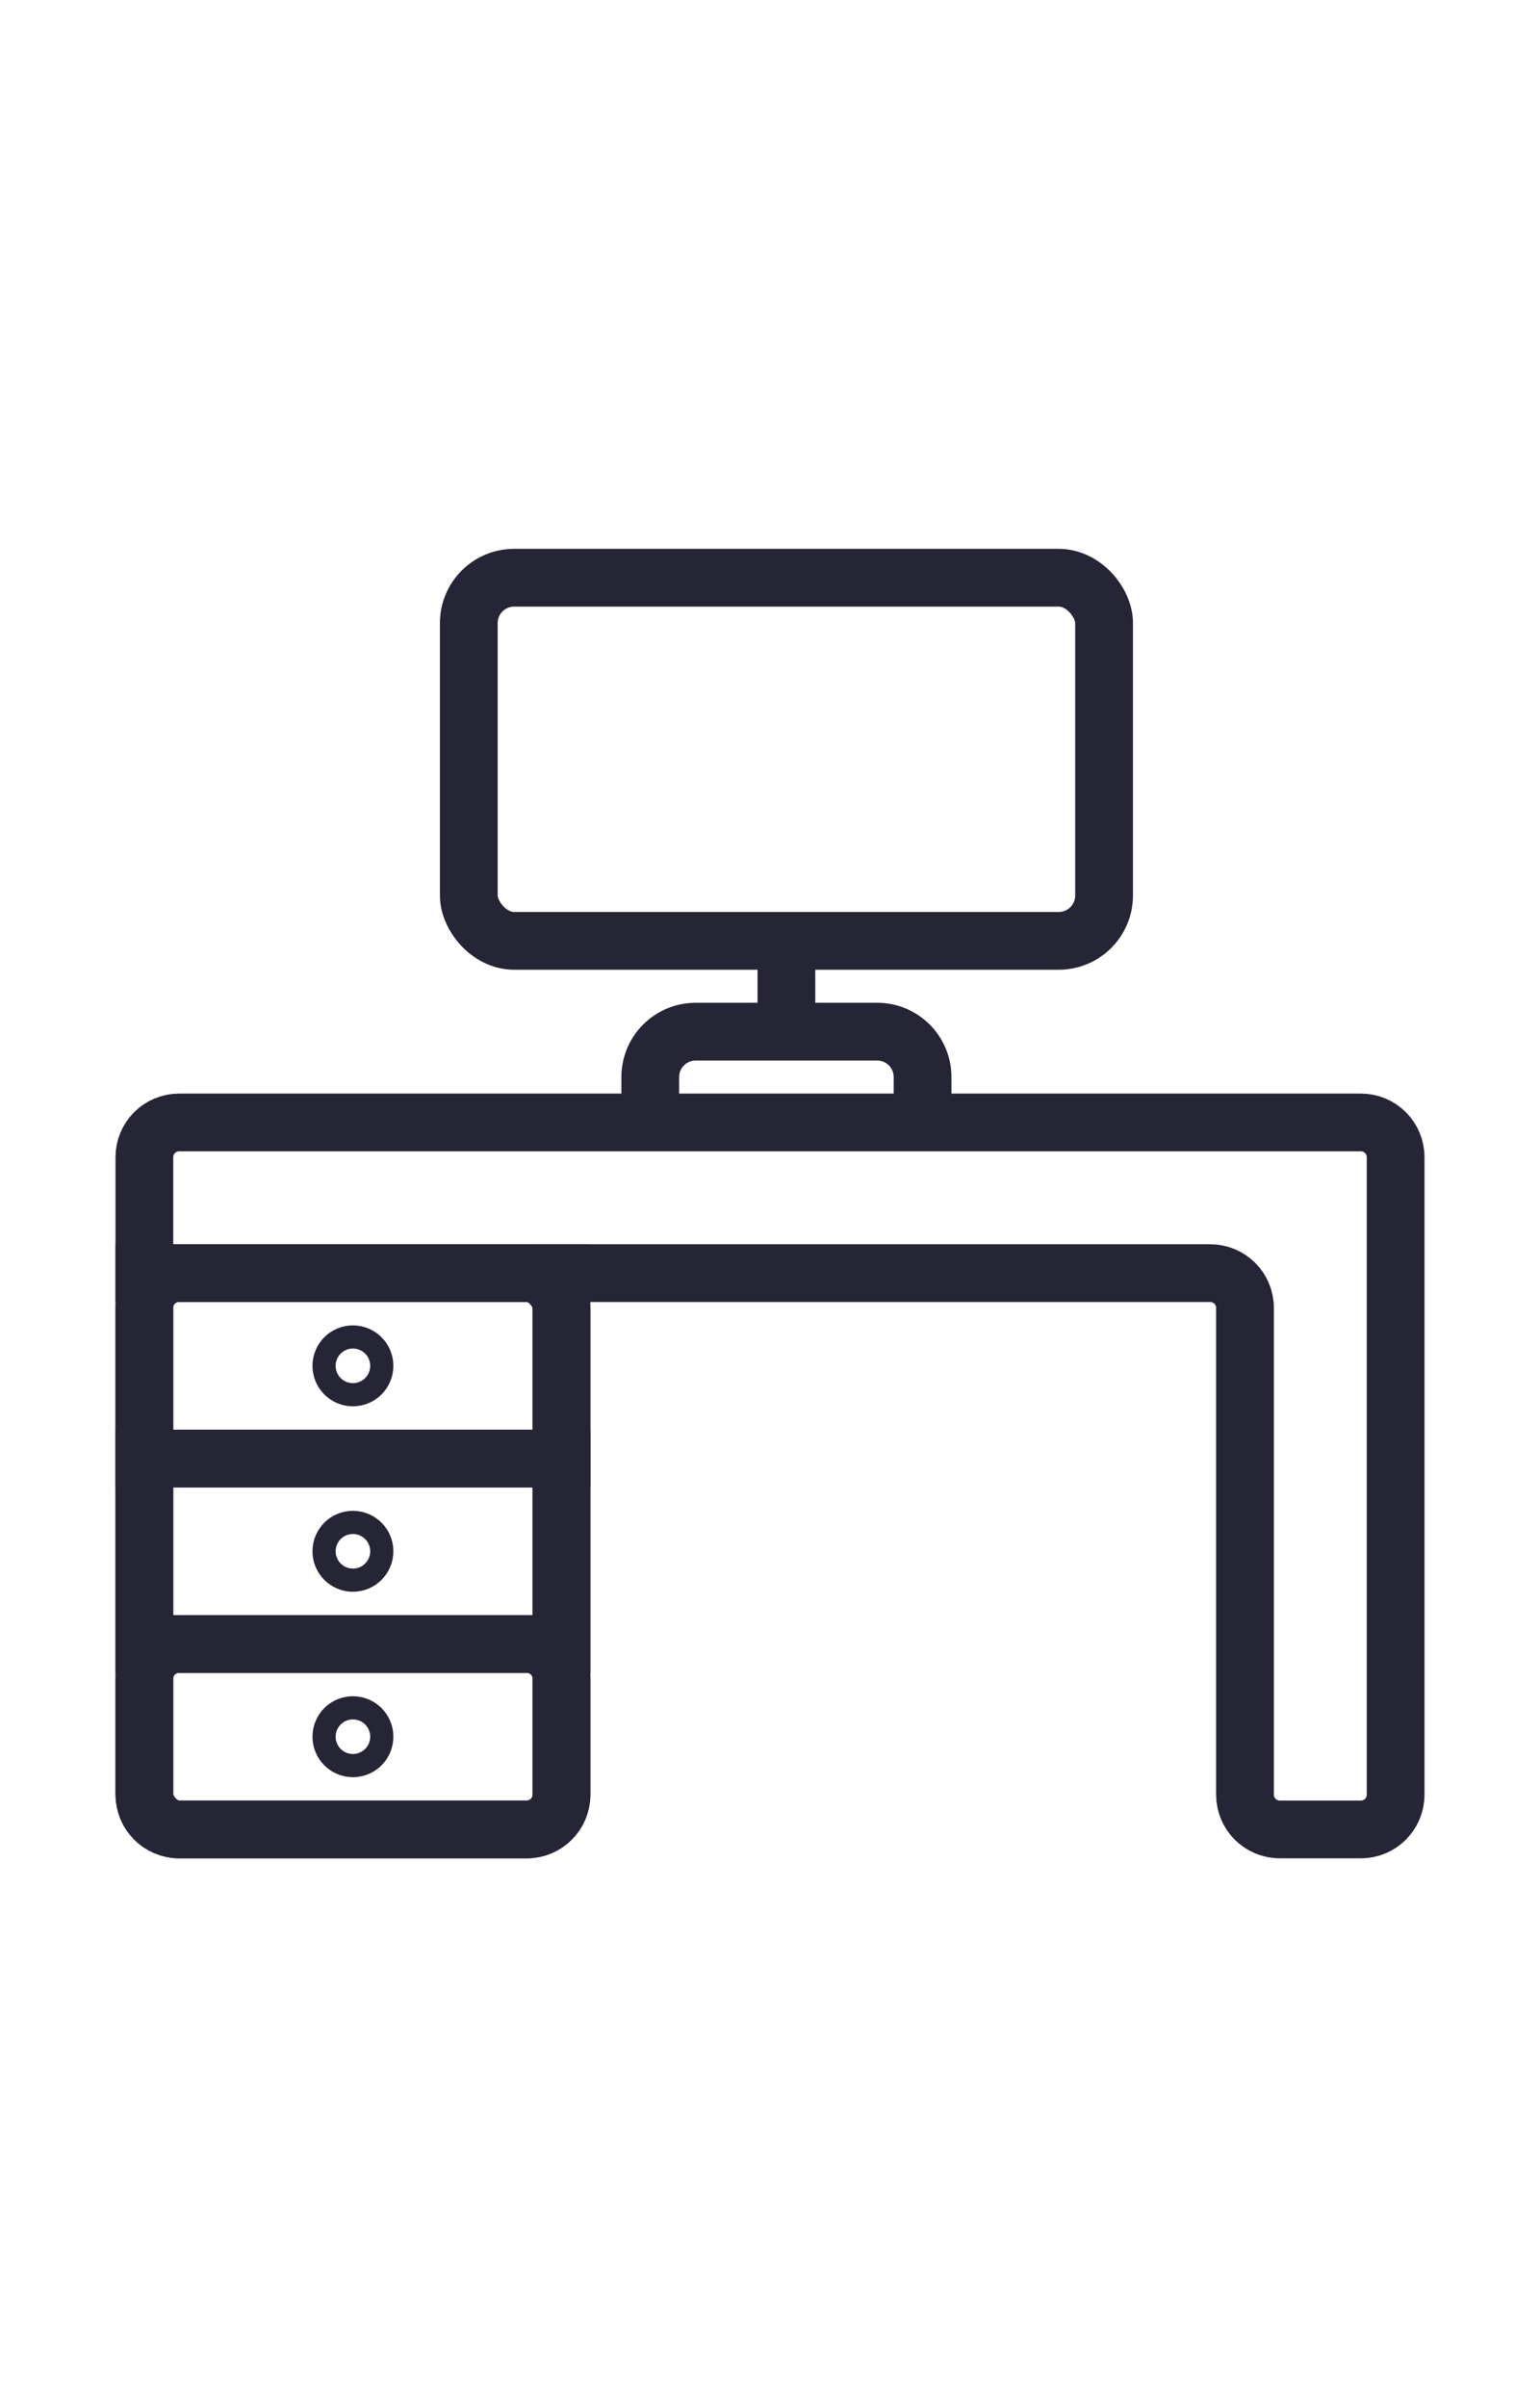 <svg width="32" height="50" viewBox="0 0 32 50" fill="none" xmlns="http://www.w3.org/2000/svg">
<rect x="3" y="26.444" width="8.667" height="11.556" rx="0.722" stroke="#252536" stroke-width="1.2"/>
<path d="M3 30.296H7.333H11.667V28.37V26.445H7.333H3V28.37V30.296Z" stroke="#252536" stroke-width="1.2"/>
<path d="M7.574 28.37C7.574 28.503 7.466 28.611 7.333 28.611C7.2 28.611 7.093 28.503 7.093 28.37C7.093 28.238 7.2 28.13 7.333 28.13C7.466 28.13 7.574 28.238 7.574 28.37Z" stroke="#252536" stroke-width="1.2"/>
<path d="M3 34.148H7.333H11.667V32.222V30.296H7.333H3V32.222V34.148Z" stroke="#252536" stroke-width="1.2"/>
<path d="M7.574 32.222C7.574 32.355 7.466 32.463 7.333 32.463C7.2 32.463 7.093 32.355 7.093 32.222C7.093 32.089 7.2 31.982 7.333 31.982C7.466 31.982 7.574 32.089 7.574 32.222Z" stroke="#252536" stroke-width="1.2"/>
<path d="M3 37.278C3 37.677 3.323 38 3.722 38H7.333H10.944C11.343 38 11.667 37.677 11.667 37.278V36.074V34.87C11.667 34.471 11.343 34.148 10.944 34.148H7.333H3.722C3.323 34.148 3 34.471 3 34.87V36.074V37.278Z" stroke="#252536" stroke-width="1.2"/>
<path d="M7.574 36.074C7.574 36.207 7.466 36.315 7.333 36.315C7.2 36.315 7.093 36.207 7.093 36.074C7.093 35.941 7.2 35.833 7.333 35.833C7.466 35.833 7.574 35.941 7.574 36.074Z" stroke="#252536" stroke-width="1.2"/>
<rect x="9.741" y="12" width="13.201" height="7.543" rx="0.943" stroke="#252536" stroke-width="1.2"/>
<path d="M19.17 23.315V22.372C19.17 21.851 18.748 21.429 18.227 21.429H16.341M13.512 23.315V22.372C13.512 21.851 13.935 21.429 14.455 21.429H16.341M16.341 21.429V20.015" stroke="#252536" stroke-width="1.2"/>
<path d="M29 24.759V24.037M28.278 23.315H3.722C3.323 23.315 3 23.638 3 24.037V24.759V26.445H3.722H24.426H25.148C25.547 26.445 25.87 26.768 25.87 27.167V27.889V37.278C25.87 37.677 26.194 38 26.593 38H28.278C28.677 38 29 37.677 29 37.278V24.037M28.278 23.315C28.677 23.315 29 23.638 29 24.037M28.278 23.315H27.556" stroke="#252536" stroke-width="1.2"/>
</svg>